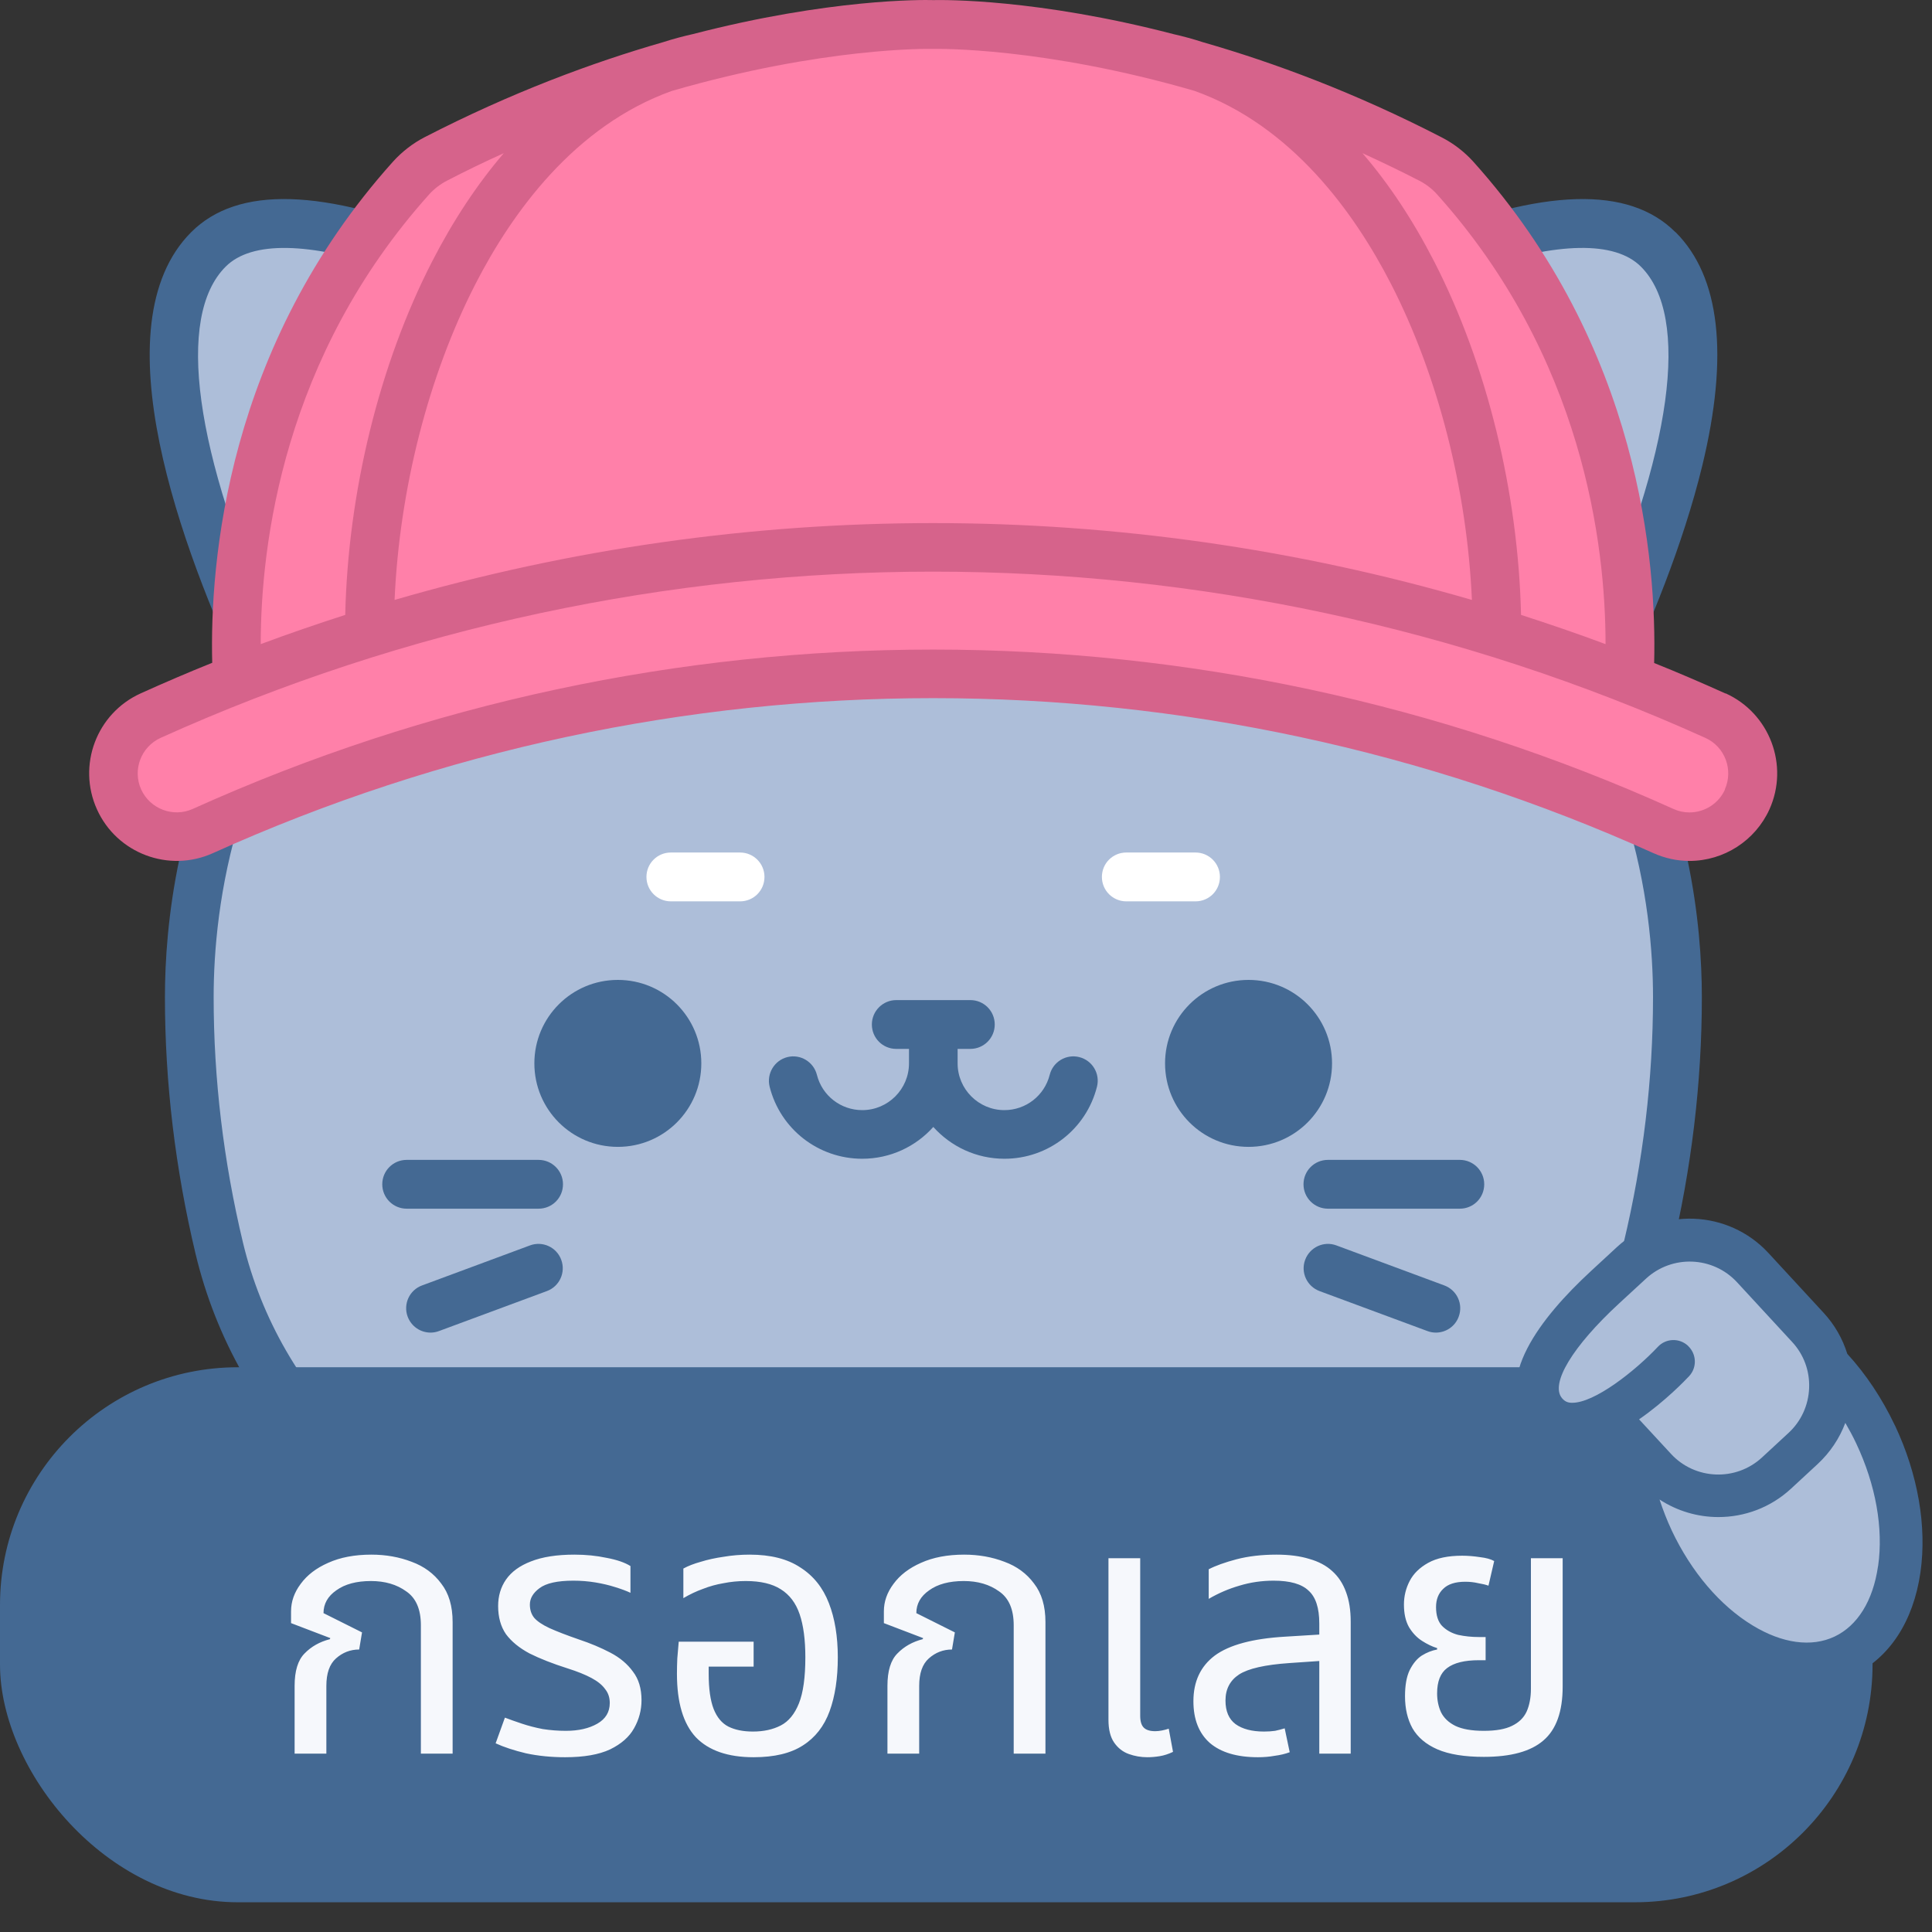 <svg width="65" height="65" viewBox="0 0 65 65" fill="none" xmlns="http://www.w3.org/2000/svg">
<rect x="0" y="0" width="65" height="65" fill="#333333" stroke="none"/>
<path fill-rule="evenodd" clip-rule="evenodd" d="M39.173 13.446C43.345 10.827 52.813 5.417 55.787 8.391V8.398C58.741 11.348 55.366 19.453 53.641 23.058C55.687 26.512 56.432 30.297 56.432 33.554C56.432 36.37 56.098 39.185 55.421 42.001C54.103 47.494 49.763 51.714 44.225 52.835C43.814 52.918 43.407 52.994 42.996 53.07L22.419 53.494C21.135 53.311 19.851 53.09 18.568 52.832C13.033 51.71 8.689 47.49 7.371 41.998C6.695 39.185 6.36 36.37 6.36 33.551C6.36 30.29 7.109 26.509 9.155 23.052C7.423 19.442 4.035 11.362 7.006 8.391C9.976 5.42 19.448 10.823 23.619 13.446C25.683 13.104 28.346 12.963 31.396 12.976C34.447 12.963 37.11 13.101 39.173 13.446Z" fill="#ADBED9"/>
<path d="M56.367 7.811C54.804 6.248 51.943 6.328 47.627 8.06C44.373 9.364 40.999 11.334 38.739 12.756L39.612 14.143C47.475 9.195 53.451 7.214 55.207 8.971C56.891 10.654 56.253 15.233 53.523 21.354C52.923 20.505 52.233 19.667 51.433 18.859C51.115 18.538 50.594 18.535 50.273 18.852C49.952 19.17 49.949 19.691 50.266 20.012C54.917 24.711 55.614 30.511 55.614 33.551C55.614 36.294 55.283 39.072 54.628 41.808C53.389 46.966 49.242 50.979 44.066 52.028C39.863 52.877 35.602 53.308 31.403 53.308C27.201 53.308 22.943 52.877 18.74 52.028C13.561 50.979 9.414 46.966 8.175 41.808C7.52 39.075 7.188 36.298 7.188 33.551C7.188 30.511 7.882 24.711 12.536 20.012C12.854 19.691 12.854 19.17 12.53 18.852C12.209 18.535 11.688 18.535 11.37 18.859C10.57 19.667 9.88 20.505 9.279 21.354C6.543 15.236 5.905 10.654 7.592 8.971C9.348 7.214 15.324 9.198 23.188 14.143L24.061 12.756C21.797 11.334 18.419 9.364 15.172 8.06C10.856 6.328 7.996 6.248 6.433 7.811C3.3 10.944 6.122 18.508 8.234 23.01C5.963 27.04 5.549 31.115 5.549 33.551C5.549 36.425 5.898 39.331 6.581 42.191C7.264 45.041 8.731 47.618 10.825 49.644C12.923 51.672 15.545 53.056 18.412 53.636C22.722 54.505 27.09 54.95 31.4 54.947C35.709 54.947 40.081 54.505 44.39 53.636C47.258 53.056 49.883 51.676 51.978 49.644C54.069 47.618 55.538 45.041 56.222 42.191C56.908 39.331 57.257 36.425 57.257 33.551C57.257 31.115 56.839 27.04 54.572 23.01C55.48 21.071 56.622 18.342 57.271 15.668C58.171 11.952 57.871 9.305 56.373 7.811H56.367Z" fill="#446993"/>
<path d="M44.815 35.776C44.815 34.224 43.559 32.968 42.006 32.968C40.453 32.968 39.197 34.224 39.197 35.776C39.197 37.329 40.453 38.585 42.006 38.585C43.559 38.585 44.815 37.329 44.815 35.776Z" fill="#446993"/>
<path d="M23.595 35.776C23.595 34.224 22.339 32.968 20.787 32.968C19.234 32.968 17.978 34.224 17.978 35.776C17.978 37.329 19.234 38.585 20.787 38.585C22.339 38.585 23.595 37.329 23.595 35.776Z" fill="#446993"/>
<path d="M49.114 40.665H44.677C44.225 40.665 43.855 40.3 43.855 39.844C43.855 39.389 44.221 39.023 44.677 39.023H49.114C49.566 39.023 49.935 39.389 49.935 39.844C49.935 40.3 49.569 40.665 49.114 40.665Z" fill="#446993"/>
<path d="M48.307 44.834C48.214 44.834 48.117 44.817 48.024 44.782L44.394 43.437C43.97 43.278 43.752 42.809 43.911 42.384C44.07 41.96 44.539 41.742 44.963 41.901L48.593 43.247C49.018 43.405 49.235 43.875 49.076 44.299C48.956 44.63 48.642 44.834 48.307 44.834Z" fill="#446993"/>
<path d="M18.119 40.665H13.682C13.23 40.665 12.861 40.3 12.861 39.844C12.861 39.389 13.227 39.023 13.682 39.023H18.119C18.572 39.023 18.941 39.389 18.941 39.844C18.941 40.3 18.575 40.665 18.119 40.665Z" fill="#446993"/>
<path d="M14.486 44.834C14.151 44.834 13.841 44.63 13.716 44.299C13.558 43.875 13.775 43.402 14.2 43.247L17.829 41.901C18.254 41.742 18.727 41.96 18.882 42.384C19.04 42.809 18.823 43.281 18.399 43.437L14.769 44.782C14.676 44.817 14.579 44.834 14.486 44.834Z" fill="#446993"/>
<path d="M40.222 30.325H37.893C37.441 30.325 37.072 29.959 37.072 29.503C37.072 29.048 37.438 28.682 37.893 28.682H40.222C40.674 28.682 41.043 29.048 41.043 29.503C41.043 29.959 40.678 30.325 40.222 30.325Z" fill="white"/>
<path d="M24.899 30.325H22.57C22.118 30.325 21.749 29.959 21.749 29.503C21.749 29.048 22.115 28.682 22.57 28.682H24.899C25.351 28.682 25.72 29.048 25.72 29.503C25.72 29.959 25.355 30.325 24.899 30.325Z" fill="white"/>
<path d="M36.31 35.565C35.872 35.455 35.427 35.721 35.316 36.162C35.14 36.859 34.516 37.349 33.791 37.349C32.925 37.349 32.218 36.645 32.218 35.776V35.289H32.646C33.098 35.289 33.467 34.924 33.467 34.468C33.467 34.013 33.101 33.647 32.646 33.647H30.154C29.703 33.647 29.333 34.013 29.333 34.468C29.333 34.924 29.699 35.289 30.154 35.289H30.582V35.776C30.582 36.642 29.878 37.349 29.009 37.349C28.288 37.349 27.66 36.863 27.484 36.162C27.373 35.724 26.928 35.455 26.49 35.565C26.052 35.676 25.786 36.121 25.893 36.559C26.252 37.987 27.532 38.985 29.009 38.985C29.958 38.985 30.814 38.571 31.4 37.915C31.99 38.571 32.842 38.985 33.795 38.985C35.268 38.985 36.548 37.987 36.907 36.559C37.017 36.121 36.752 35.676 36.31 35.565Z" fill="#446993"/>
<path d="M57.719 24.079C56.757 23.645 55.787 23.241 54.81 22.855C54.976 19.715 54.652 12.331 48.955 5.986C48.721 5.727 48.438 5.509 48.127 5.351C38.894 0.582 31.393 0.824 31.393 0.824C31.393 0.824 23.892 0.582 14.658 5.351C14.348 5.509 14.065 5.727 13.83 5.986C8.134 12.331 7.809 19.715 7.975 22.855C6.999 23.238 6.029 23.645 5.066 24.079C3.993 24.562 3.517 25.825 4 26.898C4.483 27.971 5.746 28.448 6.819 27.965C22.432 20.915 40.343 20.915 55.959 27.965C56.242 28.092 56.543 28.154 56.836 28.154C57.647 28.154 58.423 27.689 58.778 26.902C59.261 25.829 58.785 24.569 57.712 24.083L57.719 24.079Z" fill="#FF80A9"/>
<path d="M58.057 23.334C57.26 22.975 56.46 22.63 55.652 22.306C55.739 18.938 55.173 11.682 49.566 5.437C49.269 5.109 48.903 4.826 48.507 4.623C45.598 3.122 42.865 2.107 40.474 1.421C40.146 1.314 39.815 1.224 39.48 1.148C34.898 -0.042 31.769 -0.004 31.399 0.003C31.03 -0.008 27.901 -0.042 23.319 1.145C22.981 1.221 22.646 1.31 22.315 1.417C19.924 2.104 17.194 3.118 14.286 4.616C13.892 4.819 13.527 5.102 13.226 5.434C7.62 11.675 7.054 18.931 7.14 22.299C6.332 22.623 5.532 22.968 4.735 23.327C3.251 23.997 2.592 25.746 3.262 27.23C3.931 28.713 5.68 29.372 7.164 28.703C22.563 21.75 40.229 21.75 55.628 28.703C56.014 28.875 56.422 28.965 56.839 28.965C57.998 28.965 59.054 28.282 59.531 27.23C60.2 25.746 59.537 23.997 58.057 23.327V23.334ZM48.344 6.534C53.261 12.01 54.017 18.331 54.017 21.671C53.075 21.319 52.126 20.995 51.174 20.688C51.077 16.561 50.028 12.262 48.255 8.805C47.54 7.411 46.733 6.193 45.839 5.154C46.467 5.44 47.106 5.748 47.751 6.079C47.972 6.193 48.179 6.351 48.344 6.534ZM31.369 1.645C31.386 1.645 31.406 1.645 31.424 1.645C31.548 1.645 35.084 1.579 40.184 3.056C43.462 4.226 45.567 7.155 46.799 9.553C48.386 12.648 49.355 16.464 49.521 20.184C37.69 16.737 25.106 16.737 13.275 20.184C13.44 16.468 14.41 12.648 15.997 9.553C17.225 7.159 19.33 4.233 22.601 3.06C27.728 1.576 31.279 1.642 31.372 1.645H31.369ZM14.444 6.534C14.61 6.351 14.817 6.193 15.038 6.079C15.683 5.744 16.321 5.437 16.949 5.154C16.059 6.193 15.248 7.414 14.534 8.805C12.761 12.262 11.708 16.561 11.615 20.688C10.663 20.995 9.714 21.319 8.772 21.671C8.772 18.328 9.528 12.01 14.444 6.534ZM58.036 26.56C57.826 27.029 57.357 27.333 56.839 27.333C56.653 27.333 56.473 27.295 56.301 27.216C48.386 23.641 39.891 21.854 31.393 21.854C22.894 21.854 14.399 23.641 6.484 27.216C5.825 27.512 5.049 27.216 4.749 26.56C4.452 25.901 4.745 25.125 5.404 24.825C21.918 17.368 40.86 17.368 57.374 24.825C58.033 25.121 58.326 25.901 58.029 26.56H58.036Z" fill="#D6638B"/>
<rect y="46" width="63" height="18" rx="8" fill="#446993"/>
<path d="M9.912 59V56.72C9.912 56.216 10.024 55.852 10.248 55.628C10.472 55.396 10.756 55.236 11.1 55.148L11.112 55.112L9.792 54.608V54.212C9.792 53.884 9.9 53.576 10.116 53.288C10.332 52.992 10.64 52.756 11.04 52.58C11.448 52.396 11.932 52.304 12.492 52.304C12.98 52.304 13.432 52.384 13.848 52.544C14.264 52.696 14.596 52.94 14.844 53.276C15.1 53.604 15.228 54.036 15.228 54.572V59H14.16V54.68C14.16 54.144 13.996 53.764 13.668 53.54C13.348 53.308 12.952 53.192 12.48 53.192C11.992 53.192 11.604 53.296 11.316 53.504C11.028 53.704 10.884 53.96 10.884 54.272L12.18 54.92L12.084 55.496C11.788 55.496 11.528 55.596 11.304 55.796C11.088 55.988 10.98 56.296 10.98 56.72V59H9.912ZM19.015 59.12C18.543 59.12 18.103 59.076 17.695 58.988C17.295 58.892 16.955 58.78 16.675 58.652L16.987 57.788C17.155 57.852 17.347 57.92 17.563 57.992C17.779 58.064 18.011 58.124 18.259 58.172C18.515 58.212 18.775 58.232 19.039 58.232C19.463 58.232 19.815 58.152 20.095 57.992C20.375 57.832 20.515 57.6 20.515 57.296C20.515 57.112 20.463 56.956 20.359 56.828C20.263 56.692 20.111 56.568 19.903 56.456C19.695 56.344 19.427 56.236 19.099 56.132C18.595 55.972 18.167 55.804 17.815 55.628C17.471 55.444 17.207 55.228 17.023 54.98C16.847 54.724 16.759 54.408 16.759 54.032C16.759 53.696 16.847 53.4 17.023 53.144C17.207 52.88 17.487 52.676 17.863 52.532C18.247 52.38 18.735 52.304 19.327 52.304C19.711 52.304 20.071 52.34 20.407 52.412C20.751 52.476 21.019 52.568 21.211 52.688V53.588C21.075 53.524 20.903 53.46 20.695 53.396C20.495 53.332 20.275 53.28 20.035 53.24C19.795 53.2 19.547 53.18 19.291 53.18C18.755 53.18 18.375 53.264 18.151 53.432C17.935 53.592 17.827 53.776 17.827 53.984C17.827 54.16 17.875 54.308 17.971 54.428C18.075 54.548 18.247 54.664 18.487 54.776C18.735 54.888 19.067 55.016 19.483 55.16C19.867 55.288 20.219 55.436 20.539 55.604C20.859 55.772 21.111 55.984 21.295 56.24C21.487 56.488 21.583 56.808 21.583 57.2C21.583 57.536 21.499 57.852 21.331 58.148C21.171 58.436 20.903 58.672 20.527 58.856C20.151 59.032 19.647 59.12 19.015 59.12ZM25.355 59.12C24.491 59.12 23.843 58.896 23.411 58.448C22.987 57.992 22.775 57.28 22.775 56.312C22.775 56.152 22.779 55.98 22.787 55.796C22.803 55.604 22.819 55.416 22.835 55.232H25.355V56.072H23.843V56.312C23.843 56.816 23.899 57.212 24.011 57.5C24.123 57.78 24.287 57.976 24.503 58.088C24.727 58.2 25.003 58.256 25.331 58.256C25.691 58.256 26.003 58.188 26.267 58.052C26.531 57.916 26.735 57.668 26.879 57.308C27.023 56.948 27.095 56.432 27.095 55.76C27.095 55.168 27.031 54.684 26.903 54.308C26.775 53.932 26.563 53.652 26.267 53.468C25.979 53.284 25.587 53.192 25.091 53.192C24.835 53.192 24.587 53.216 24.347 53.264C24.107 53.304 23.875 53.368 23.651 53.456C23.427 53.536 23.207 53.64 22.991 53.768V52.772C23.151 52.684 23.347 52.608 23.579 52.544C23.811 52.472 24.067 52.416 24.347 52.376C24.627 52.328 24.919 52.304 25.223 52.304C25.927 52.304 26.495 52.448 26.927 52.736C27.367 53.016 27.687 53.416 27.887 53.936C28.087 54.448 28.187 55.056 28.187 55.76C28.187 56.464 28.095 57.068 27.911 57.572C27.727 58.076 27.427 58.46 27.011 58.724C26.603 58.988 26.051 59.12 25.355 59.12ZM29.857 59V56.72C29.857 56.216 29.969 55.852 30.193 55.628C30.417 55.396 30.701 55.236 31.045 55.148L31.057 55.112L29.737 54.608V54.212C29.737 53.884 29.845 53.576 30.061 53.288C30.277 52.992 30.585 52.756 30.985 52.58C31.393 52.396 31.877 52.304 32.437 52.304C32.925 52.304 33.377 52.384 33.793 52.544C34.209 52.696 34.541 52.94 34.789 53.276C35.045 53.604 35.173 54.036 35.173 54.572V59H34.105V54.68C34.105 54.144 33.941 53.764 33.613 53.54C33.293 53.308 32.897 53.192 32.425 53.192C31.937 53.192 31.549 53.296 31.261 53.504C30.973 53.704 30.829 53.96 30.829 54.272L32.125 54.92L32.029 55.496C31.733 55.496 31.473 55.596 31.249 55.796C31.033 55.988 30.925 56.296 30.925 56.72V59H29.857ZM38.601 59.12C38.385 59.12 38.177 59.084 37.977 59.012C37.777 58.94 37.613 58.812 37.485 58.628C37.357 58.444 37.293 58.188 37.293 57.86V52.424H38.361V57.728C38.361 57.912 38.401 58.044 38.481 58.124C38.561 58.204 38.689 58.244 38.865 58.244C38.937 58.244 39.013 58.236 39.093 58.22C39.173 58.204 39.249 58.184 39.321 58.16L39.465 58.94C39.313 59.012 39.165 59.06 39.021 59.084C38.877 59.108 38.737 59.12 38.601 59.12ZM44.386 59V54.62C44.386 54.1 44.267 53.732 44.026 53.516C43.794 53.292 43.403 53.18 42.85 53.18C42.45 53.18 42.066 53.236 41.699 53.348C41.339 53.452 40.995 53.6 40.666 53.792V52.796C40.898 52.676 41.211 52.564 41.602 52.46C42.002 52.356 42.45 52.304 42.947 52.304C43.37 52.304 43.739 52.352 44.05 52.448C44.362 52.536 44.618 52.672 44.819 52.856C45.026 53.04 45.182 53.276 45.286 53.564C45.391 53.844 45.443 54.176 45.443 54.56V59H44.386ZM42.322 59.12C41.618 59.12 41.078 58.96 40.703 58.64C40.334 58.312 40.151 57.844 40.151 57.236C40.151 56.572 40.391 56.06 40.87 55.7C41.358 55.34 42.147 55.128 43.234 55.064L44.602 54.98V55.868L43.379 55.952C42.562 56.008 41.998 56.136 41.687 56.336C41.383 56.536 41.23 56.828 41.23 57.212C41.23 57.572 41.343 57.836 41.566 58.004C41.798 58.172 42.118 58.256 42.526 58.256C42.663 58.256 42.786 58.248 42.898 58.232C43.011 58.208 43.118 58.18 43.222 58.148L43.391 58.952C43.239 59.008 43.071 59.048 42.886 59.072C42.711 59.104 42.523 59.12 42.322 59.12ZM49.922 59.108C49.274 59.108 48.754 59.024 48.362 58.856C47.978 58.688 47.698 58.452 47.522 58.148C47.354 57.844 47.27 57.484 47.27 57.068C47.27 56.7 47.322 56.408 47.426 56.192C47.538 55.968 47.674 55.804 47.834 55.7C48.002 55.596 48.174 55.528 48.35 55.496V55.448C48.19 55.4 48.022 55.32 47.846 55.208C47.67 55.096 47.522 54.94 47.402 54.74C47.29 54.54 47.234 54.288 47.234 53.984C47.234 53.704 47.298 53.44 47.426 53.192C47.554 52.944 47.762 52.74 48.05 52.58C48.338 52.42 48.718 52.34 49.19 52.34C49.382 52.34 49.582 52.356 49.79 52.388C49.998 52.412 50.158 52.456 50.27 52.52L50.078 53.348C49.99 53.316 49.874 53.288 49.73 53.264C49.594 53.232 49.45 53.216 49.298 53.216C48.962 53.216 48.714 53.296 48.554 53.456C48.394 53.608 48.314 53.812 48.314 54.068C48.314 54.348 48.382 54.56 48.518 54.704C48.662 54.848 48.842 54.948 49.058 55.004C49.282 55.052 49.514 55.076 49.754 55.076H49.982V55.856H49.754C49.274 55.856 48.918 55.944 48.686 56.12C48.462 56.288 48.35 56.572 48.35 56.972C48.35 57.204 48.394 57.416 48.482 57.608C48.578 57.8 48.738 57.952 48.962 58.064C49.194 58.176 49.514 58.232 49.922 58.232C50.33 58.232 50.646 58.176 50.87 58.064C51.102 57.952 51.266 57.792 51.362 57.584C51.458 57.368 51.506 57.112 51.506 56.816V52.424H52.574V56.744C52.574 57.584 52.358 58.188 51.926 58.556C51.502 58.924 50.834 59.108 49.922 59.108Z" fill="#F6F8FC"/>
<path d="M63.102 48.265C62.672 47.35 62.121 46.556 61.505 45.907C61.39 45.453 61.166 45.02 60.827 44.653L58.972 42.644C57.891 41.474 56.064 41.402 54.894 42.483L54.003 43.308C52.394 44.792 51.155 46.48 52.007 47.498C52.51 48.098 53.279 47.968 54.028 47.589L54.746 48.368C54.773 49.455 55.052 50.643 55.6 51.807C57.079 54.943 59.96 56.694 62.033 55.715C64.105 54.737 64.587 51.404 63.105 48.265H63.102Z" fill="#ADBED9"/>
<path d="M63.751 47.955C63.32 47.049 62.784 46.24 62.151 45.55C61.993 45.041 61.724 44.568 61.351 44.165L59.497 42.156C58.148 40.696 55.861 40.608 54.4 41.956L53.515 42.774C53.515 42.774 53.509 42.777 53.509 42.78C51.864 44.301 50.17 46.434 51.449 47.962C51.803 48.386 52.282 48.616 52.84 48.631C52.858 48.631 52.876 48.631 52.894 48.631C53.2 48.631 53.518 48.561 53.834 48.449L54.033 48.664C54.103 49.804 54.412 50.988 54.943 52.112C55.718 53.755 56.879 55.106 58.215 55.918C59.078 56.442 59.954 56.709 60.784 56.709C61.327 56.709 61.851 56.594 62.336 56.367C63.563 55.788 64.372 54.558 64.611 52.903C64.832 51.358 64.529 49.604 63.754 47.958L63.751 47.955ZM56.794 45.28C56.503 45.007 56.048 45.022 55.776 45.313C55.03 46.107 53.64 47.216 52.876 47.195C52.734 47.192 52.643 47.146 52.552 47.04C52.146 46.556 52.903 45.298 54.485 43.841L55.376 43.02C56.255 42.208 57.627 42.262 58.439 43.138L60.293 45.147C60.687 45.571 60.89 46.125 60.866 46.704C60.842 47.283 60.596 47.819 60.172 48.21L59.281 49.034C58.403 49.846 57.027 49.792 56.218 48.913L55.145 47.752C56.018 47.149 56.703 46.434 56.827 46.301C57.1 46.01 57.082 45.556 56.794 45.283V45.28ZM63.184 52.694C63.017 53.855 62.496 54.694 61.721 55.061C60.945 55.427 59.963 55.294 58.963 54.685C57.866 54.018 56.903 52.885 56.245 51.494C56.085 51.152 55.949 50.8 55.833 50.449C56.43 50.84 57.121 51.04 57.812 51.04C58.688 51.04 59.566 50.725 60.26 50.082L61.151 49.258C61.572 48.867 61.887 48.395 62.084 47.871C62.214 48.095 62.339 48.325 62.451 48.564C63.108 49.955 63.369 51.419 63.187 52.688L63.184 52.694Z" fill="#446993"/>
</svg>

